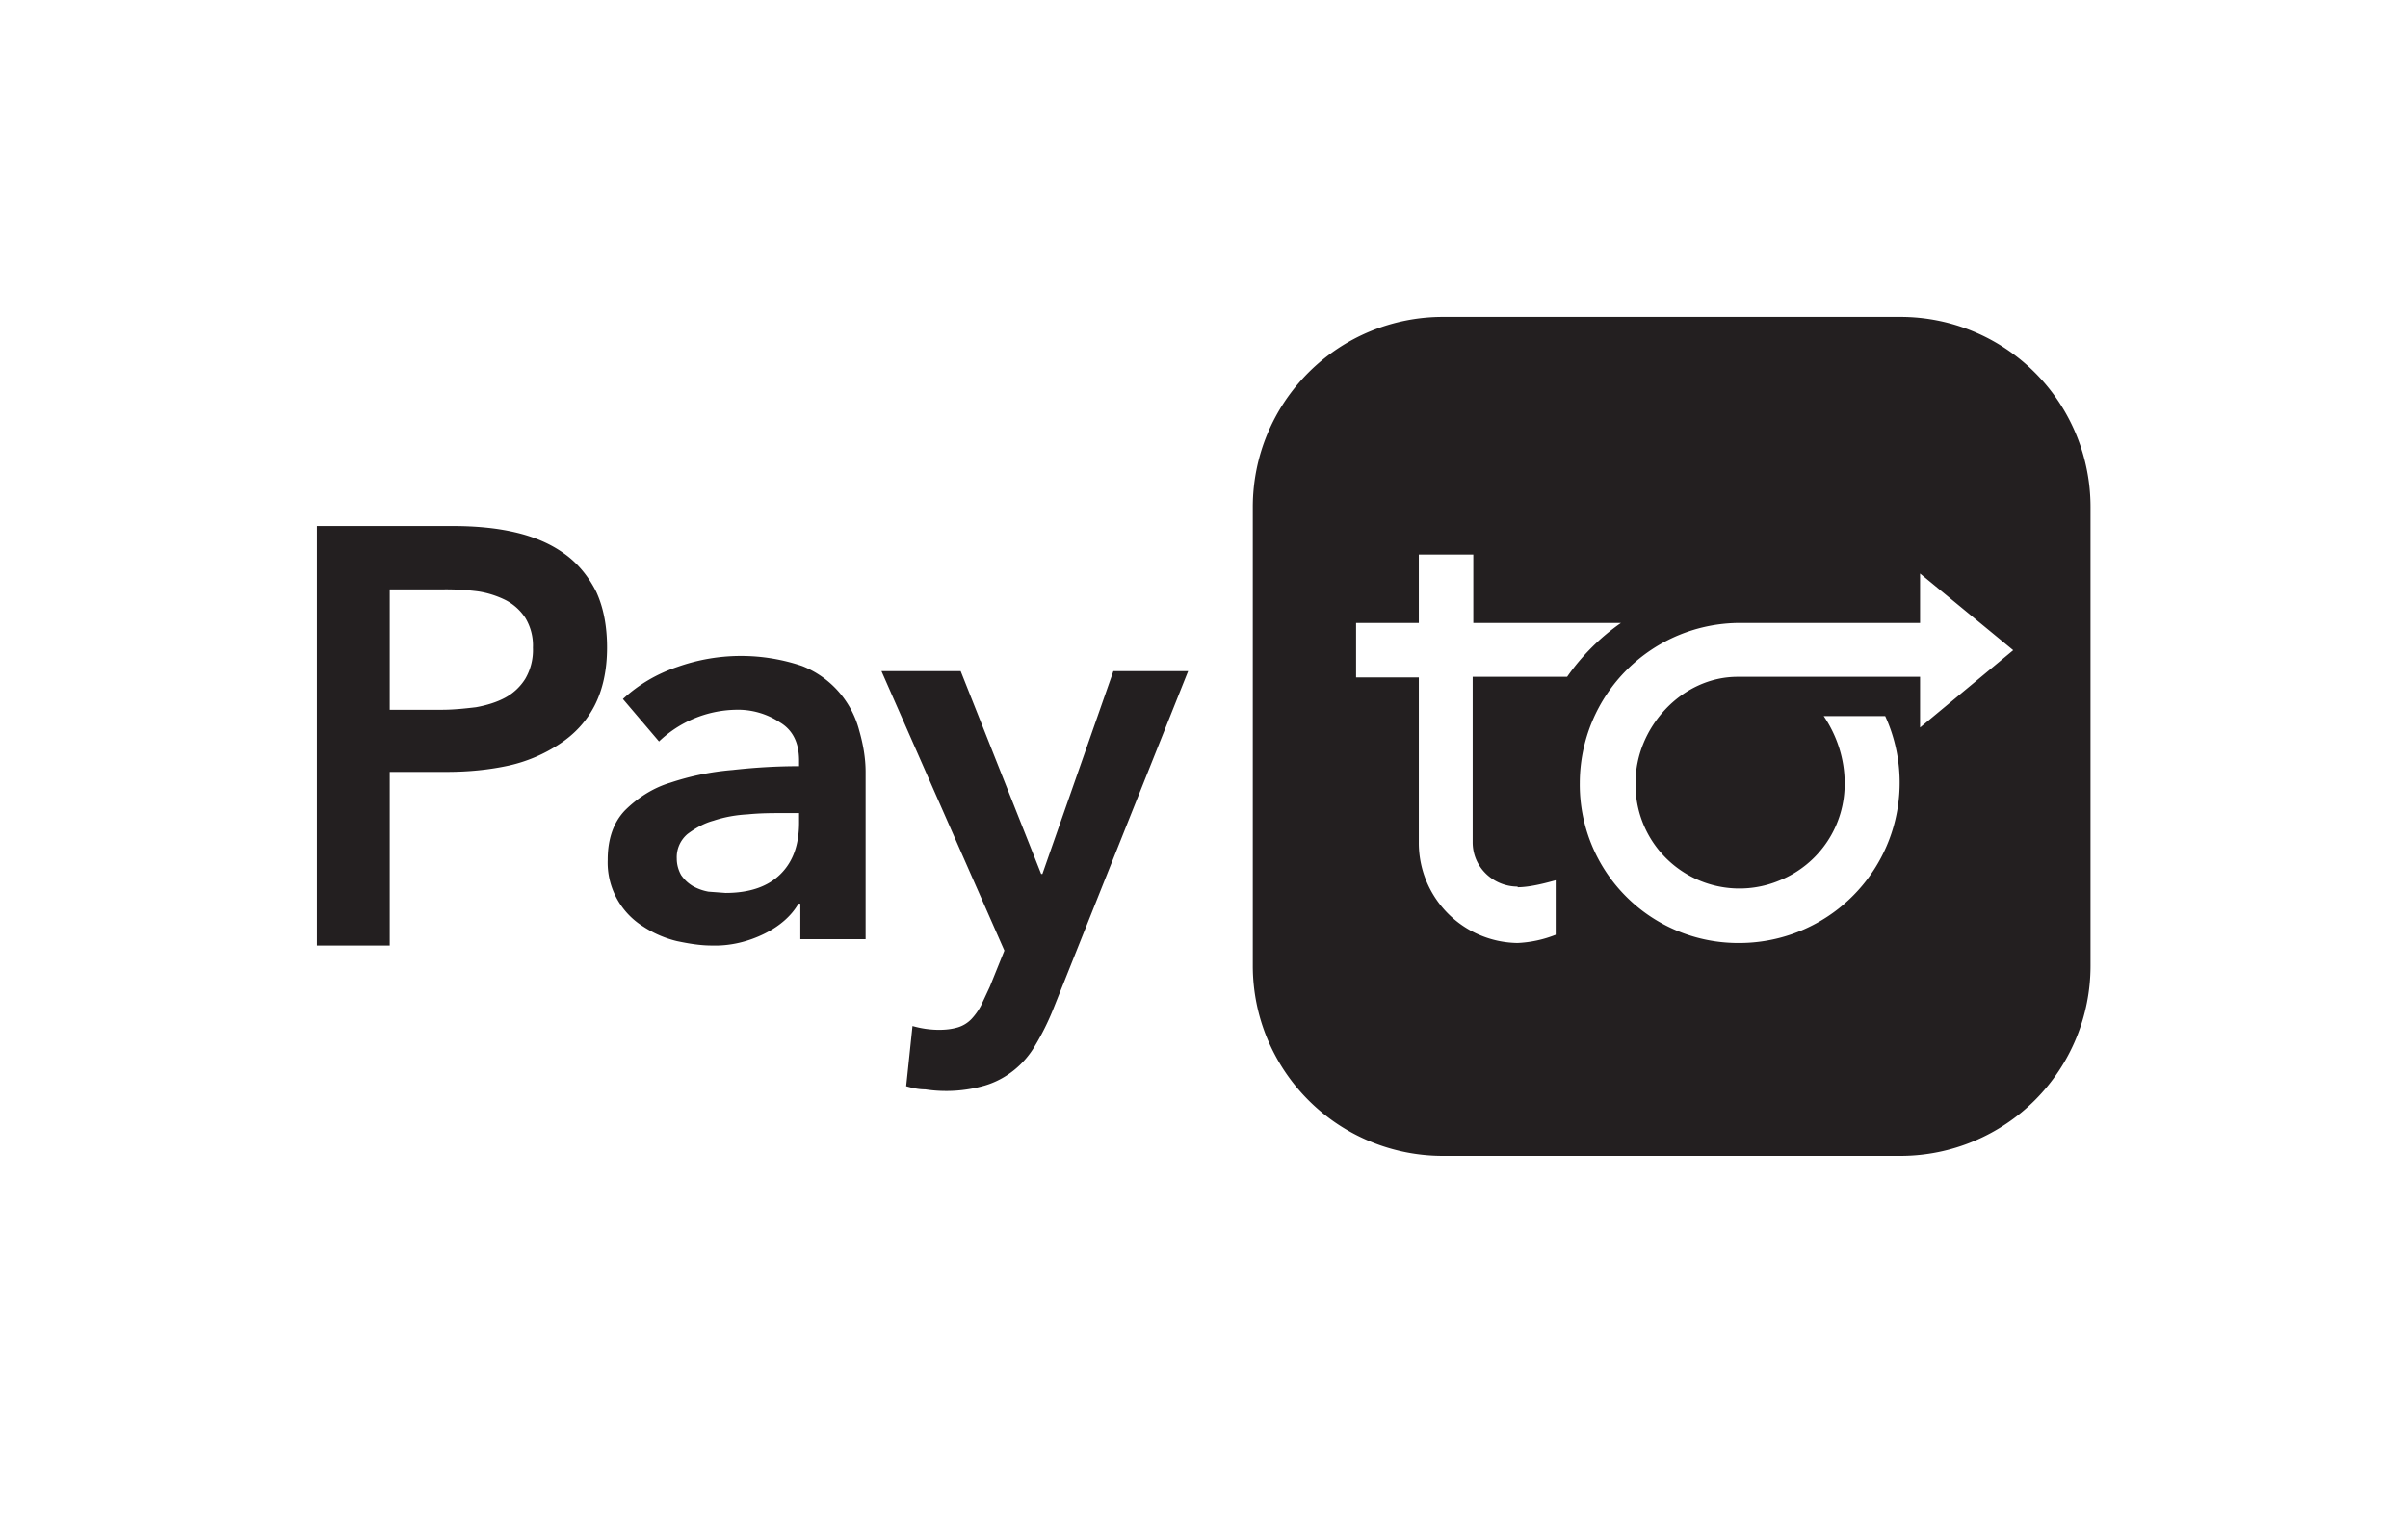 <svg xmlns="http://www.w3.org/2000/svg" width="38" height="24" fill="none" aria-labelledby="pi-payto" role="img" viewBox="0 0 38 24"><title id="pi-payto">PayTo</title><path fill="#fff" d="M0 0h38v24H0z"/><path fill="#231F20" fill-rule="evenodd" d="M6.97 11.2c.19 0 .37-.02.54-.04.17-.03.33-.08.46-.15a.85.85 0 0 0 .32-.3.9.9 0 0 0 .12-.49.84.84 0 0 0-.12-.47.83.83 0 0 0-.31-.28c-.14-.07-.3-.12-.45-.14A4 4 0 0 0 7 9.3h-.85v1.9h.8ZM5 8.3h2.13c.37 0 .7.03 1 .1s.56.18.78.34c.21.15.38.36.5.6.11.24.17.53.17.88 0 .36-.07.67-.2.92s-.32.45-.55.6a2.4 2.4 0 0 1-.8.34c-.32.07-.65.1-.98.1h-.9v2.74H5zm7.6 4.53h-.24c-.18 0-.36 0-.56.02-.18.01-.36.04-.54.1-.15.04-.29.12-.41.21a.48.48 0 0 0-.17.39c0 .1.03.19.07.26.05.07.1.12.18.17a.8.8 0 0 0 .25.09l.27.02q.57 0 .87-.3c.2-.2.29-.47.29-.81v-.15Zm.03 1.43h-.03c-.11.19-.29.35-.53.47-.26.13-.55.2-.84.19-.18 0-.36-.03-.55-.07a1.7 1.7 0 0 1-.53-.23 1.19 1.19 0 0 1-.56-1.05q0-.495.27-.78c.2-.2.45-.36.72-.44.3-.1.62-.17.98-.2.36-.04.7-.06 1.05-.06V12q0-.42-.3-.6a1.2 1.2 0 0 0-.71-.2 1.8 1.8 0 0 0-1.2.5l-.57-.67q.375-.345.87-.51a3 3 0 0 1 1.96-.01 1.5 1.5 0 0 1 .9 1.02c.06.21.1.43.1.65v2.64h-1.03v-.55Zm1.28-3.67h1.25l1.27 3.2h.02l1.12-3.2h1.18l-2.14 5.36a4 4 0 0 1-.27.54c-.17.3-.46.54-.8.64a2.2 2.2 0 0 1-.94.06c-.1 0-.2-.02-.3-.05l.1-.95q.21.06.42.06c.1 0 .2-.01.3-.04a.5.5 0 0 0 .21-.13 1 1 0 0 0 .15-.21l.14-.3.23-.57zM23.95 14c.21 0 .49-.08.6-.11v.86c-.2.08-.4.12-.6.13a1.58 1.58 0 0 1-1.56-1.59v-2.6h-.99v-.86h.99V8.75h.86v1.08h2.33c-.33.23-.62.52-.85.85h-1.49v2.61c0 .4.33.7.71.7zm3.5.88a2.5 2.5 0 0 1-2.52-2.53 2.53 2.53 0 0 1 2.53-2.52h2.84v-.78l1.47 1.21-1.47 1.22v-.8h-2.88c-.88 0-1.61.8-1.61 1.67a1.64 1.64 0 0 0 2.28 1.54 1.64 1.64 0 0 0 1.02-1.54c0-.37-.12-.74-.33-1.05h.97a2.53 2.53 0 0 1-2.3 3.58M30.02 5h-7.25a3 3 0 0 0-3 3v7.24a3 3 0 0 0 3 3H30a3 3 0 0 0 2.99-3V8A3 3 0 0 0 30 5Z" clip-rule="evenodd"/></svg>